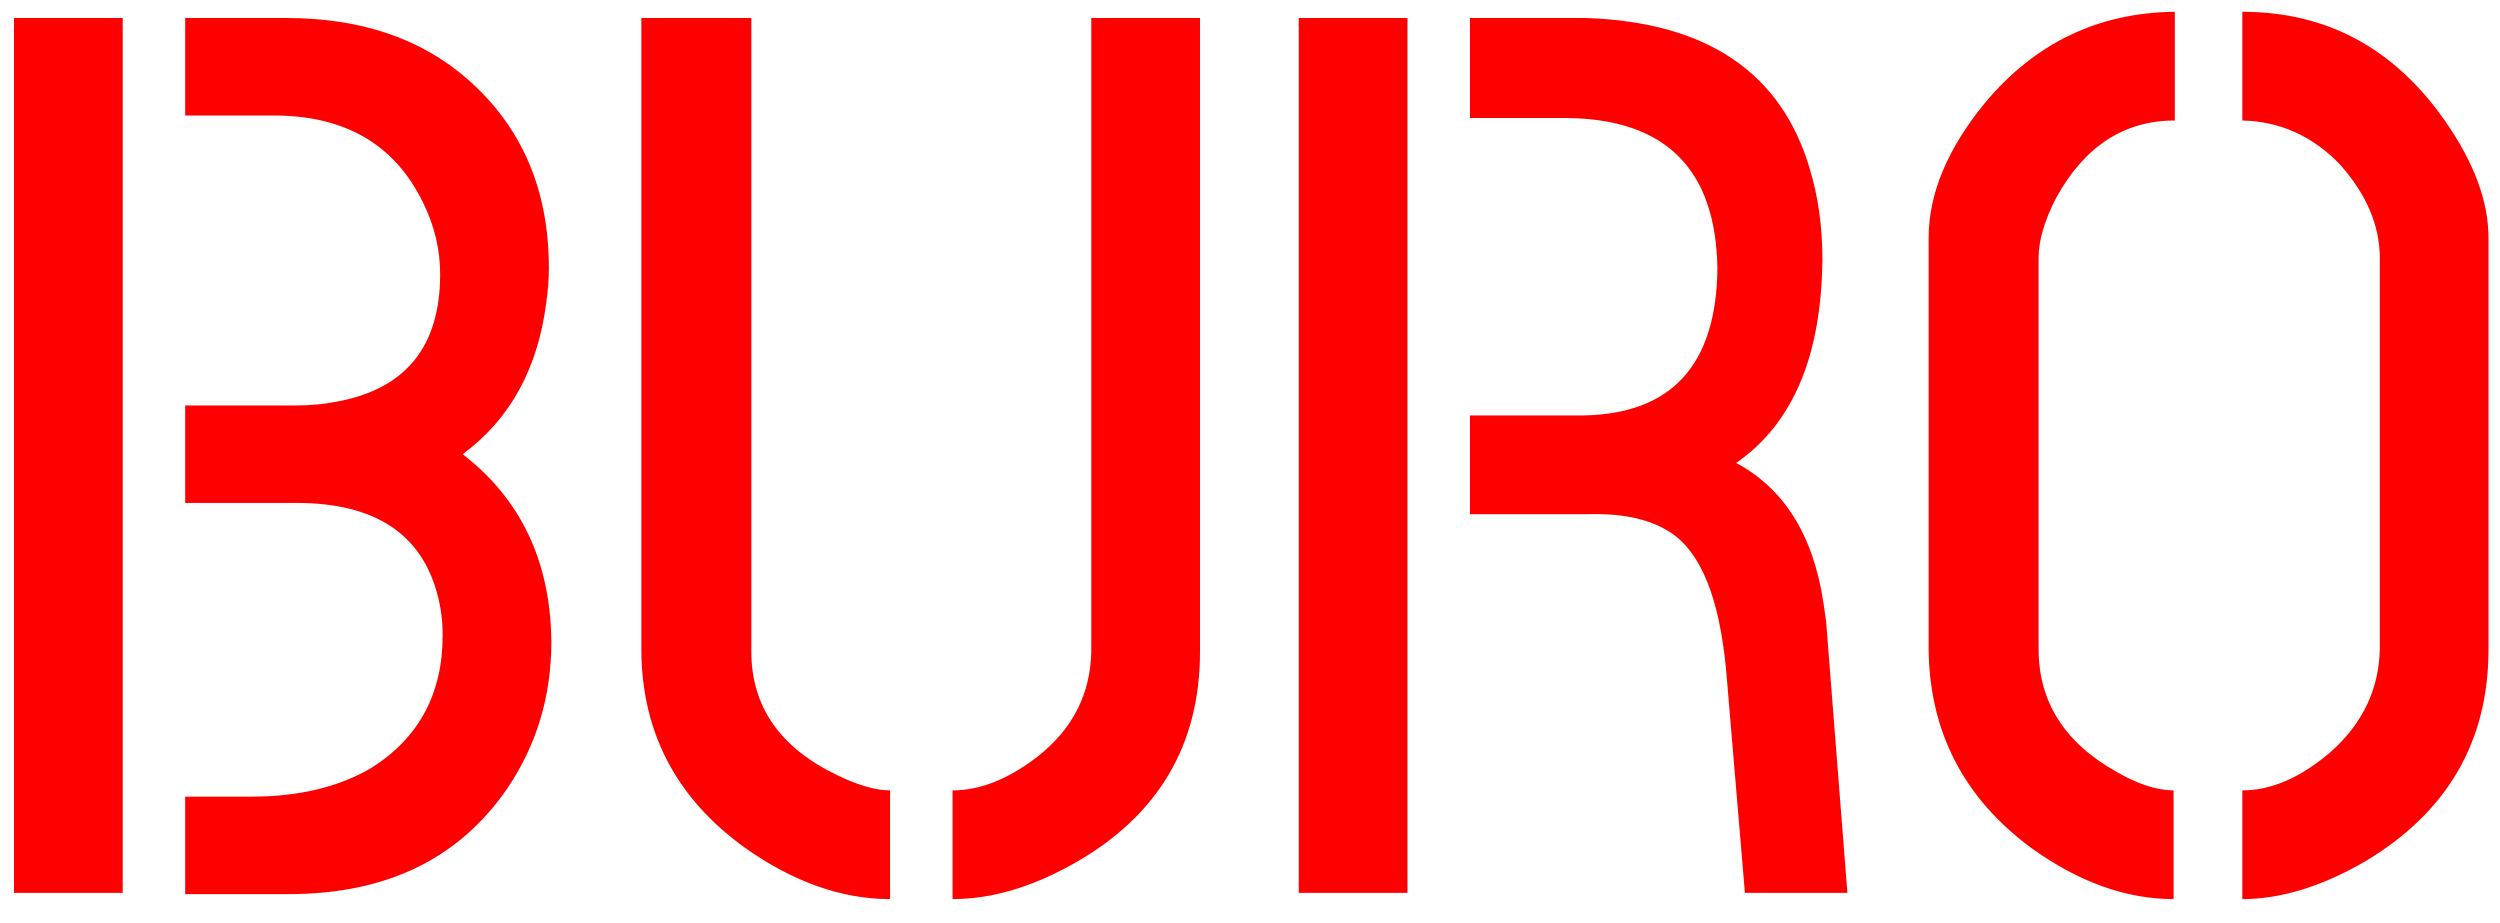 <svg width="84" height="31" viewBox="0 0 84 31" fill="none" xmlns="http://www.w3.org/2000/svg">
<path d="M0.47 30H4.123V0.605H0.47V30ZM6.223 30.042H9.708C12.983 30.042 15.433 28.852 17.057 26.473C18.037 25.017 18.526 23.379 18.526 21.56C18.498 18.872 17.505 16.773 15.545 15.261C17.141 14.085 18.078 12.377 18.358 10.138C18.414 9.746 18.442 9.368 18.442 9.004C18.442 6.372 17.533 4.259 15.713 2.663C14.145 1.291 12.116 0.605 9.624 0.605H6.223V3.881H9.204C11.584 3.881 13.249 4.847 14.201 6.778C14.593 7.562 14.789 8.374 14.789 9.214C14.789 11.649 13.627 13.077 11.304 13.497C10.884 13.581 10.436 13.623 9.96 13.623H6.223V16.898H9.96C12.591 16.898 14.173 17.934 14.705 20.006C14.817 20.426 14.873 20.874 14.873 21.35C14.873 23.309 14.075 24.793 12.479 25.801C11.388 26.445 10.044 26.767 8.448 26.767H6.223V30.042ZM21.55 21.895V0.605H25.245V21.895C25.245 23.743 26.211 25.129 28.143 26.053C28.842 26.389 29.43 26.557 29.906 26.557V30.21C28.283 30.21 26.659 29.636 25.035 28.488C22.74 26.837 21.578 24.639 21.55 21.895ZM32.006 30.21V26.557C32.93 26.557 33.882 26.179 34.861 25.423C36.037 24.499 36.639 23.323 36.667 21.895V0.605H40.32V21.895C40.32 25.031 38.921 27.396 36.121 28.992C34.693 29.804 33.322 30.21 32.006 30.21ZM43.638 30V0.605H47.291V30H43.638ZM49.391 17.276V13.959H53.212C56.179 13.903 57.677 12.251 57.705 9.004C57.649 5.673 55.955 3.993 52.624 3.965H49.391V0.605H53.296C57.355 0.745 59.861 2.439 60.812 5.687C61.092 6.61 61.232 7.618 61.232 8.71C61.204 11.957 60.239 14.239 58.335 15.555C59.959 16.422 60.938 18.004 61.274 20.3C61.302 20.496 61.33 20.692 61.358 20.888L62.072 30H58.629L57.999 22.525C57.775 20.118 57.159 18.578 56.151 17.906C55.48 17.458 54.57 17.248 53.422 17.276H49.391ZM64.802 21.811V7.996C64.802 6.512 65.432 5.001 66.691 3.461C68.371 1.445 70.499 0.424 73.074 0.396V4.049C71.367 4.049 70.037 4.917 69.085 6.652C68.693 7.408 68.497 8.08 68.497 8.668V21.811C68.497 23.575 69.365 24.947 71.101 25.927C71.829 26.347 72.472 26.557 73.032 26.557V30.21C71.436 30.21 69.841 29.636 68.245 28.488C65.978 26.809 64.83 24.583 64.802 21.811ZM75.342 30.21V26.557C76.322 26.557 77.315 26.123 78.323 25.255C79.387 24.303 79.933 23.155 79.961 21.811V8.668C79.961 7.576 79.513 6.526 78.617 5.519C77.693 4.567 76.602 4.077 75.342 4.049V0.396C78.169 0.396 80.437 1.613 82.144 4.049C83.124 5.449 83.614 6.764 83.614 7.996V21.811C83.614 24.919 82.228 27.299 79.457 28.95C78.001 29.79 76.63 30.21 75.342 30.21Z" fill="#FF0000"/>
</svg>
